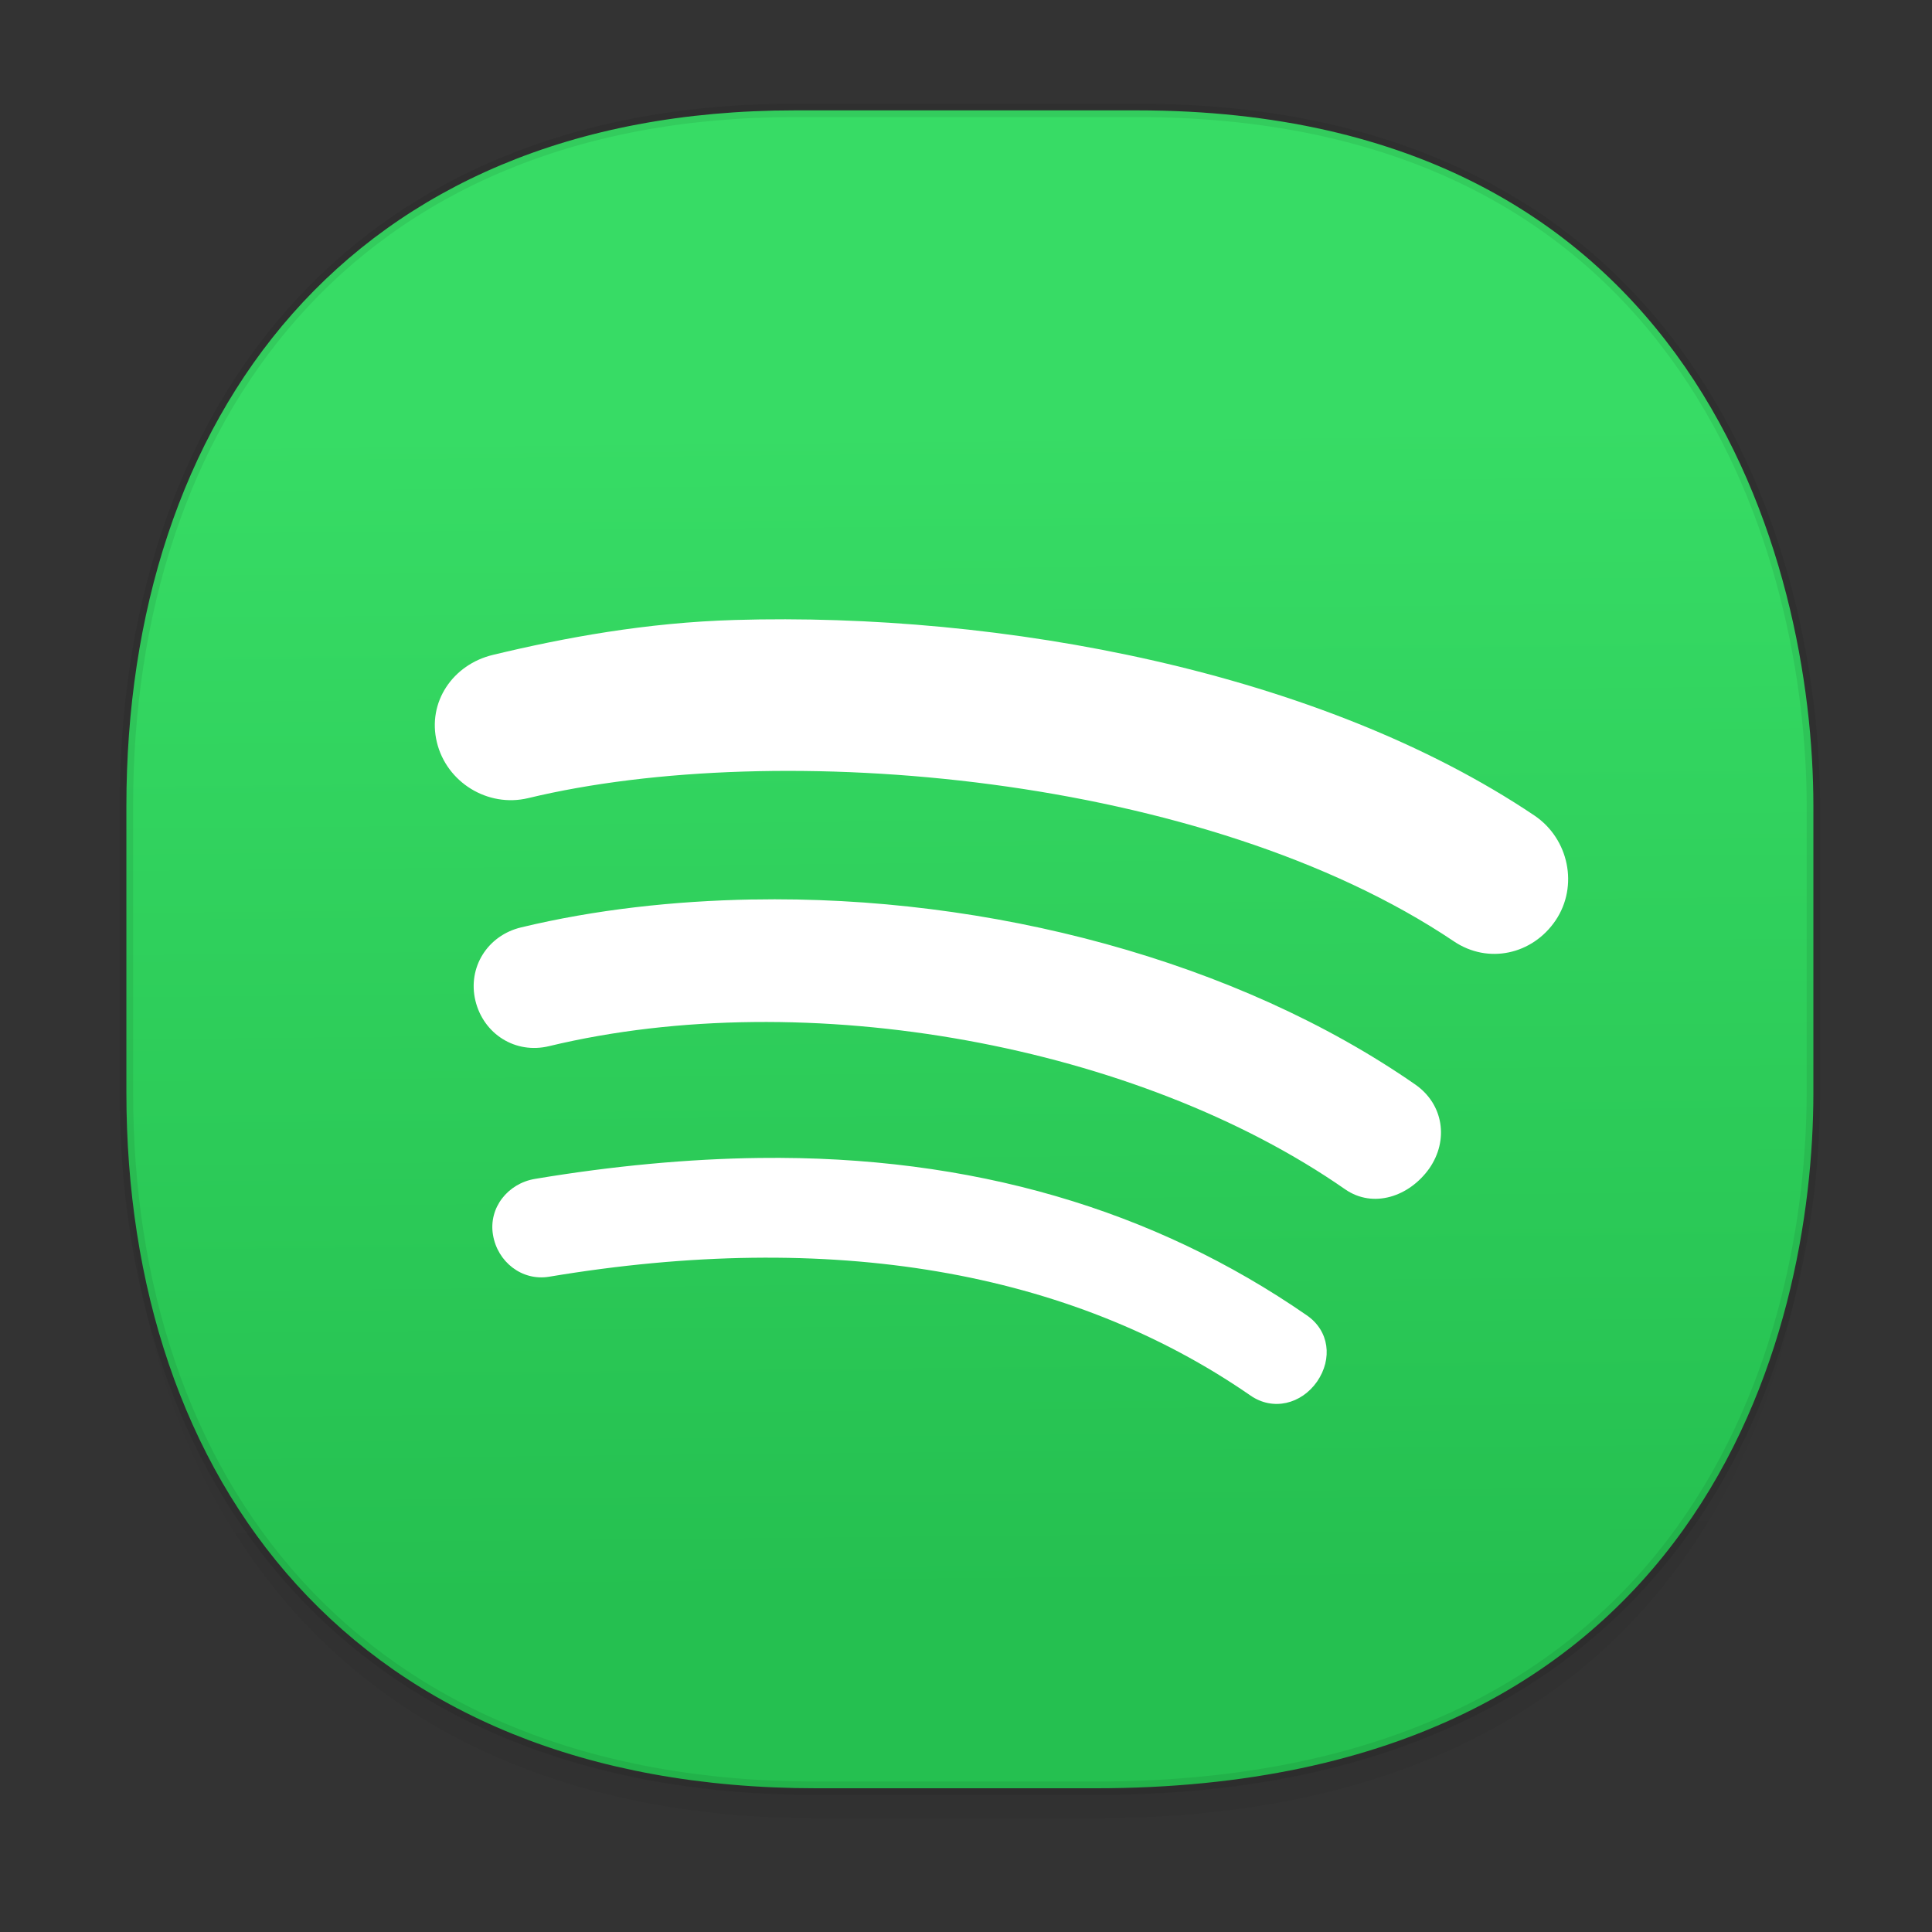 <svg height="48" width="48" xmlns="http://www.w3.org/2000/svg" xmlns:xlink="http://www.w3.org/1999/xlink"><rect width="100%" height="100%" fill="#333333" stroke="none"/><linearGradient id="a" gradientUnits="userSpaceOnUse" x1="25.031" x2="24.868" y1="45.068" y2="25.996"><stop offset="0" stop-opacity=".047"/><stop offset="1" stop-opacity="0"/></linearGradient><linearGradient id="b" gradientUnits="userSpaceOnUse" x1="23.802" x2="23.514" y1="39.73" y2="10.463"><stop offset="0" stop-color="#25c050"/><stop offset="1" stop-color="#37dc65"/></linearGradient><path d="m3.141 26.221v1.669c0 9.574 5.583 17.282 17.146 17.282h6.93c15.132 0 17.836-11.323 17.836-17.282v-1.669c0 5.96-2.704 17.282-17.836 17.282h-6.93c-11.563 0-17.146-7.708-17.146-17.282z" fill="url(#a)"/><path d="m19.754 2.742h8.495c13.908 0 16.804 11.247 16.804 17.282v7.123c0 5.96-2.704 17.282-17.837 17.282h-6.93c-11.563 0-17.146-7.708-17.146-17.282v-7.123c0-9.574 5.47-17.282 16.613-17.282z" style="stroke:#000;stroke-width:.334;stroke-linecap:square;stroke-linejoin:bevel;stroke-opacity:.078;fill:url(#b)"/><path d="m18.259 15.403c-2.206.065-4.226.438-6.011.867-.999.239-1.636 1.176-1.394 2.17.239.995 1.262 1.629 2.265 1.39 6.214-1.497 16.821-.599 23.003 3.558.849.572 1.951.33 2.526-.52.575-.852.33-2.027-.522-2.604-5.333-3.587-13.247-5.055-19.866-4.861zm.436 6.944c-1.96.036-3.914.252-5.749.694-.831.198-1.334.993-1.134 1.823.203.83.996 1.33 1.83 1.127 6.422-1.543 14.633-.025 19.779 3.558.7.484 1.596.178 2.09-.52.486-.7.355-1.593-.347-2.083-4.433-3.079-10.59-4.707-16.469-4.598zm.176 6.422c-1.761.021-3.662.199-5.578.52-.676.112-1.158.718-1.045 1.39.111.673.72 1.152 1.394 1.041 7.004-1.173 12.927-.158 17.425 2.951.559.389 1.264.214 1.656-.347.387-.564.305-1.263-.26-1.648-3.788-2.619-8.31-3.973-13.592-3.907z" fill="#fff" fill-rule="evenodd" stroke-width="2.783"/></svg>